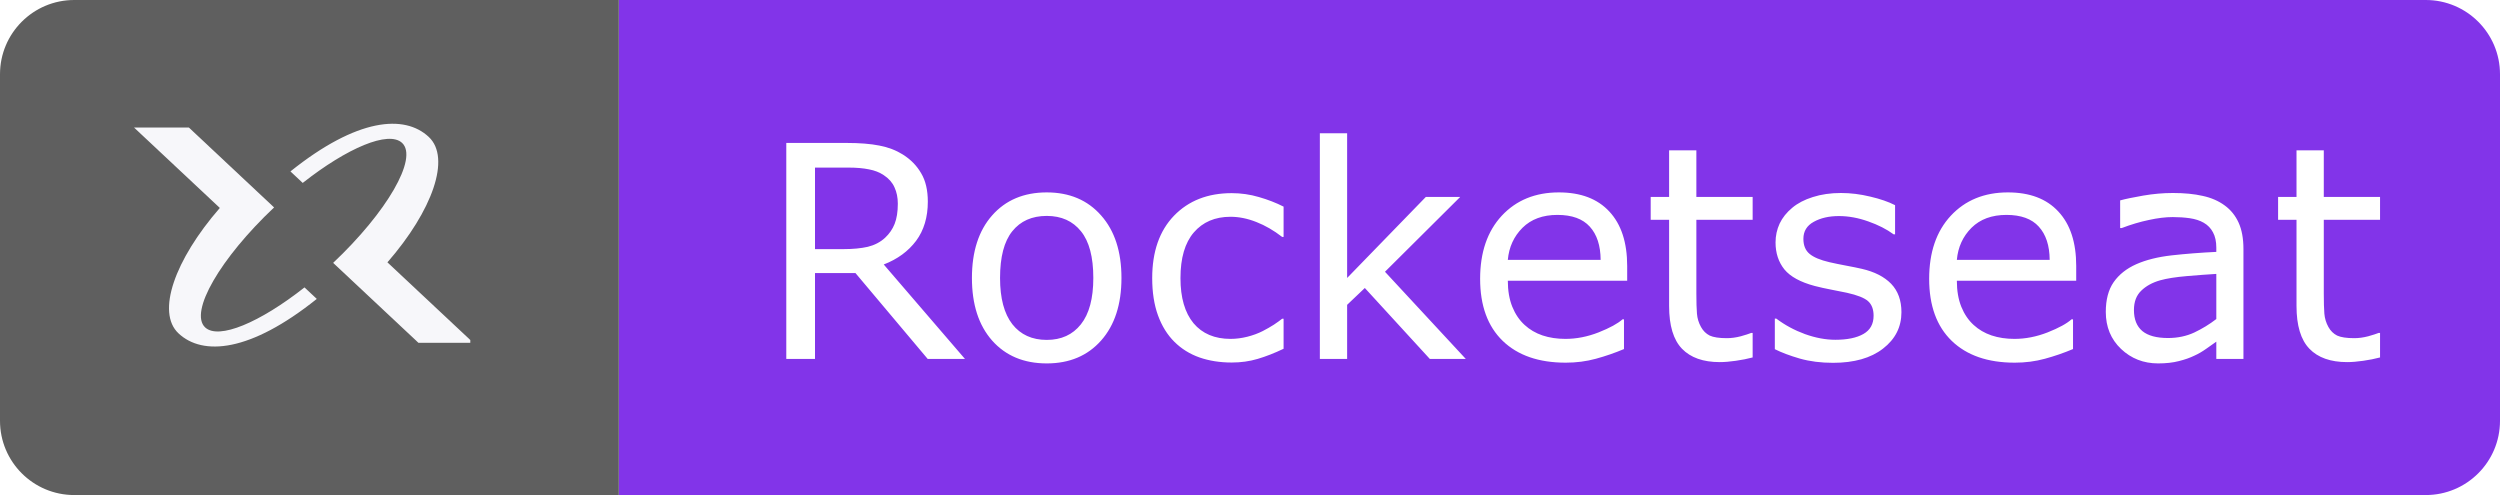 <svg width="101" height="20" viewBox="0 0 101 20" fill="none" xmlns="http://www.w3.org/2000/svg">
<path d="M25 0H98C99.657 0 101 1.343 101 3V17C101 18.657 99.657 20 98 20H25V0Z" fill="#8234E9"/>
<g filter="url(#filter0_d_4_9)">
<path d="M38.484 14H36.978L34.06 10.531H32.426V14H31.266V5.275H33.709C34.236 5.275 34.676 5.311 35.027 5.381C35.379 5.447 35.695 5.568 35.977 5.744C36.293 5.943 36.539 6.195 36.715 6.5C36.895 6.801 36.984 7.184 36.984 7.648C36.984 8.277 36.826 8.805 36.51 9.23C36.193 9.652 35.758 9.971 35.203 10.185L38.484 14ZM35.772 7.73C35.772 7.48 35.727 7.26 35.637 7.068C35.551 6.873 35.406 6.709 35.203 6.576C35.035 6.463 34.836 6.385 34.605 6.342C34.375 6.295 34.103 6.271 33.791 6.271H32.426V9.564H33.598C33.965 9.564 34.285 9.533 34.559 9.471C34.832 9.404 35.065 9.283 35.256 9.107C35.432 8.943 35.56 8.756 35.643 8.545C35.728 8.33 35.772 8.059 35.772 7.73ZM44.807 10.73C44.807 11.797 44.533 12.639 43.986 13.256C43.44 13.873 42.707 14.182 41.789 14.182C40.863 14.182 40.127 13.873 39.58 13.256C39.037 12.639 38.766 11.797 38.766 10.73C38.766 9.664 39.037 8.822 39.58 8.205C40.127 7.584 40.863 7.273 41.789 7.273C42.707 7.273 43.44 7.584 43.986 8.205C44.533 8.822 44.807 9.664 44.807 10.73ZM43.67 10.73C43.67 9.883 43.504 9.254 43.172 8.844C42.84 8.43 42.379 8.223 41.789 8.223C41.191 8.223 40.727 8.43 40.395 8.844C40.066 9.254 39.902 9.883 39.902 10.73C39.902 11.551 40.068 12.174 40.4 12.6C40.732 13.021 41.195 13.232 41.789 13.232C42.375 13.232 42.834 13.023 43.166 12.605C43.502 12.184 43.67 11.559 43.67 10.73ZM51.357 13.59C50.99 13.766 50.641 13.902 50.309 14C49.98 14.098 49.631 14.146 49.26 14.146C48.787 14.146 48.353 14.078 47.959 13.941C47.565 13.801 47.227 13.59 46.945 13.309C46.66 13.027 46.44 12.672 46.283 12.242C46.127 11.812 46.049 11.31 46.049 10.736C46.049 9.666 46.342 8.826 46.928 8.217C47.518 7.607 48.295 7.303 49.26 7.303C49.635 7.303 50.002 7.355 50.361 7.461C50.725 7.566 51.057 7.695 51.357 7.848V9.072H51.299C50.963 8.811 50.615 8.609 50.256 8.469C49.9 8.328 49.553 8.258 49.213 8.258C48.588 8.258 48.094 8.469 47.73 8.891C47.371 9.309 47.191 9.924 47.191 10.736C47.191 11.525 47.367 12.133 47.719 12.559C48.074 12.98 48.572 13.191 49.213 13.191C49.435 13.191 49.662 13.162 49.893 13.104C50.123 13.045 50.33 12.969 50.514 12.875C50.674 12.793 50.824 12.707 50.965 12.617C51.105 12.523 51.217 12.443 51.299 12.377H51.357V13.59ZM58.717 14H57.264L54.639 11.135L53.924 11.815V14H52.822V4.883H53.924V10.73L57.105 7.455H58.494L55.453 10.479L58.717 14ZM65.238 10.842H60.416C60.416 11.244 60.477 11.596 60.598 11.896C60.719 12.193 60.885 12.438 61.096 12.629C61.299 12.816 61.539 12.957 61.816 13.051C62.098 13.145 62.406 13.191 62.742 13.191C63.188 13.191 63.635 13.104 64.084 12.928C64.537 12.748 64.859 12.572 65.051 12.4H65.109V13.602C64.738 13.758 64.359 13.889 63.973 13.994C63.586 14.1 63.18 14.152 62.754 14.152C61.668 14.152 60.82 13.859 60.211 13.273C59.602 12.684 59.297 11.848 59.297 10.766C59.297 9.695 59.588 8.846 60.17 8.217C60.756 7.588 61.525 7.273 62.478 7.273C63.361 7.273 64.041 7.531 64.518 8.047C64.998 8.562 65.238 9.295 65.238 10.244V10.842ZM64.166 9.998C64.162 9.42 64.016 8.973 63.727 8.656C63.441 8.34 63.006 8.182 62.42 8.182C61.83 8.182 61.359 8.355 61.008 8.703C60.66 9.051 60.463 9.482 60.416 9.998H64.166ZM70.307 13.941C70.1 13.996 69.873 14.041 69.627 14.076C69.385 14.111 69.168 14.129 68.977 14.129C68.309 14.129 67.801 13.949 67.453 13.59C67.106 13.23 66.932 12.654 66.932 11.861V8.381H66.188V7.455H66.932V5.574H68.033V7.455H70.307V8.381H68.033V11.363C68.033 11.707 68.041 11.977 68.057 12.172C68.072 12.363 68.127 12.543 68.221 12.711C68.307 12.867 68.424 12.982 68.572 13.057C68.725 13.127 68.955 13.162 69.264 13.162C69.443 13.162 69.631 13.137 69.826 13.086C70.022 13.031 70.162 12.986 70.248 12.951H70.307V13.941ZM76.318 12.113C76.318 12.711 76.07 13.201 75.574 13.584C75.082 13.967 74.408 14.158 73.553 14.158C73.068 14.158 72.623 14.102 72.217 13.988C71.814 13.871 71.477 13.744 71.203 13.607V12.371H71.262C71.609 12.633 71.996 12.842 72.422 12.998C72.848 13.15 73.256 13.227 73.647 13.227C74.131 13.227 74.51 13.148 74.783 12.992C75.057 12.836 75.193 12.59 75.193 12.254C75.193 11.996 75.119 11.801 74.971 11.668C74.822 11.535 74.537 11.422 74.115 11.328C73.959 11.293 73.754 11.252 73.5 11.205C73.25 11.158 73.022 11.107 72.814 11.053C72.24 10.9 71.832 10.678 71.59 10.385C71.352 10.088 71.232 9.725 71.232 9.295C71.232 9.025 71.287 8.771 71.397 8.533C71.51 8.295 71.68 8.082 71.906 7.895C72.125 7.711 72.402 7.566 72.738 7.461C73.078 7.352 73.457 7.297 73.875 7.297C74.266 7.297 74.66 7.346 75.059 7.443C75.461 7.537 75.795 7.652 76.061 7.789V8.967H76.002C75.721 8.76 75.379 8.586 74.977 8.445C74.574 8.301 74.18 8.229 73.793 8.229C73.391 8.229 73.051 8.307 72.773 8.463C72.496 8.615 72.357 8.844 72.357 9.148C72.357 9.418 72.441 9.621 72.609 9.758C72.773 9.895 73.039 10.006 73.406 10.092C73.609 10.139 73.836 10.185 74.086 10.232C74.34 10.279 74.551 10.322 74.719 10.361C75.231 10.479 75.625 10.68 75.902 10.965C76.18 11.254 76.318 11.637 76.318 12.113ZM83.379 10.842H78.557C78.557 11.244 78.617 11.596 78.738 11.896C78.859 12.193 79.025 12.438 79.236 12.629C79.439 12.816 79.68 12.957 79.957 13.051C80.238 13.145 80.547 13.191 80.883 13.191C81.328 13.191 81.775 13.104 82.225 12.928C82.678 12.748 83 12.572 83.191 12.4H83.25V13.602C82.879 13.758 82.5 13.889 82.113 13.994C81.727 14.1 81.32 14.152 80.894 14.152C79.809 14.152 78.961 13.859 78.352 13.273C77.742 12.684 77.438 11.848 77.438 10.766C77.438 9.695 77.728 8.846 78.311 8.217C78.897 7.588 79.666 7.273 80.619 7.273C81.502 7.273 82.182 7.531 82.658 8.047C83.139 8.562 83.379 9.295 83.379 10.244V10.842ZM82.307 9.998C82.303 9.42 82.156 8.973 81.867 8.656C81.582 8.34 81.147 8.182 80.561 8.182C79.971 8.182 79.5 8.355 79.148 8.703C78.801 9.051 78.603 9.482 78.557 9.998H82.307ZM90.135 14H89.039V13.303C88.941 13.369 88.809 13.463 88.641 13.584C88.477 13.701 88.316 13.795 88.16 13.865C87.977 13.955 87.766 14.029 87.527 14.088C87.289 14.15 87.01 14.182 86.689 14.182C86.1 14.182 85.6 13.986 85.189 13.596C84.779 13.205 84.574 12.707 84.574 12.102C84.574 11.605 84.68 11.205 84.891 10.9C85.106 10.592 85.41 10.35 85.805 10.174C86.203 9.998 86.682 9.879 87.24 9.816C87.799 9.754 88.398 9.707 89.039 9.676V9.506C89.039 9.256 88.994 9.049 88.904 8.885C88.818 8.721 88.693 8.592 88.529 8.498C88.373 8.408 88.186 8.348 87.967 8.316C87.748 8.285 87.519 8.27 87.281 8.27C86.992 8.27 86.67 8.309 86.314 8.387C85.959 8.461 85.592 8.57 85.213 8.715H85.154V7.596C85.369 7.537 85.68 7.473 86.086 7.402C86.492 7.332 86.893 7.297 87.287 7.297C87.748 7.297 88.148 7.336 88.488 7.414C88.832 7.488 89.129 7.617 89.379 7.801C89.625 7.98 89.812 8.213 89.941 8.498C90.07 8.783 90.135 9.137 90.135 9.559V14ZM89.039 12.389V10.566C88.703 10.586 88.307 10.615 87.85 10.654C87.397 10.693 87.037 10.75 86.772 10.824C86.455 10.914 86.199 11.055 86.004 11.246C85.809 11.434 85.711 11.693 85.711 12.025C85.711 12.4 85.824 12.684 86.051 12.875C86.277 13.062 86.623 13.156 87.088 13.156C87.475 13.156 87.828 13.082 88.148 12.934C88.469 12.781 88.766 12.6 89.039 12.389ZM95.654 13.941C95.447 13.996 95.221 14.041 94.975 14.076C94.732 14.111 94.516 14.129 94.324 14.129C93.656 14.129 93.148 13.949 92.801 13.59C92.453 13.23 92.279 12.654 92.279 11.861V8.381H91.535V7.455H92.279V5.574H93.381V7.455H95.654V8.381H93.381V11.363C93.381 11.707 93.389 11.977 93.404 12.172C93.42 12.363 93.475 12.543 93.568 12.711C93.654 12.867 93.772 12.982 93.92 13.057C94.072 13.127 94.303 13.162 94.611 13.162C94.791 13.162 94.978 13.137 95.174 13.086C95.369 13.031 95.51 12.986 95.596 12.951H95.654V13.941Z" fill="white"/>
</g>
<path d="M0 3C0 1.343 1.343 0 3 0L25 0V20H3C1.343 20 0 18.657 0 17L0 3Z" fill="#5F5F5F"/>
<g clip-path="url(#clip0_4_9)">
<g clip-path="url(#clip1_4_9)">
<path d="M12.798 12.076C10.104 14.234 8.19 14.386 7.211 13.467C6.308 12.621 7.056 10.498 8.881 8.401L5.414 5.152H7.63L11.073 8.38C8.9 10.43 7.633 12.613 8.288 13.227C8.831 13.736 10.5 13.031 12.302 11.611L12.798 12.076Z" fill="#F7F7FA"/>
<path d="M19.118 13.848H16.903L13.459 10.62C15.632 8.57 16.899 6.387 16.245 5.774C15.703 5.264 14.031 5.971 12.23 7.39L11.734 6.925C14.429 4.766 16.343 4.613 17.323 5.533C18.226 6.379 17.478 8.502 15.652 10.599L19.119 13.848H19.118Z" fill="#F7F7FA"/>
</g>
</g>
<defs>
<filter id="filter0_d_4_9" x="30.766" y="4.383" width="66.389" height="11.299" filterUnits="userSpaceOnUse" color-interpolation-filters="sRGB">
<feFlood flood-opacity="0" result="BackgroundImageFix"/>
<feColorMatrix in="SourceAlpha" type="matrix" values="0 0 0 0 0 0 0 0 0 0 0 0 0 0 0 0 0 0 127 0" result="hardAlpha"/>
<feOffset dx="0.5" dy="0.5"/>
<feGaussianBlur stdDeviation="0.5"/>
<feComposite in2="hardAlpha" operator="out"/>
<feColorMatrix type="matrix" values="0 0 0 0 0 0 0 0 0 0 0 0 0 0 0 0 0 0 0.6 0"/>
<feBlend mode="normal" in2="BackgroundImageFix" result="effect1_dropShadow_4_9"/>
<feBlend mode="normal" in="SourceGraphic" in2="effect1_dropShadow_4_9" result="shape"/>
</filter>
<clipPath id="clip0_4_9">
<rect width="14" height="14" fill="white" transform="translate(5 3)"/>
</clipPath>
<clipPath id="clip1_4_9">
<rect width="14" height="9" fill="white" transform="translate(5.414 5)"/>
</clipPath>
</defs>
</svg>
